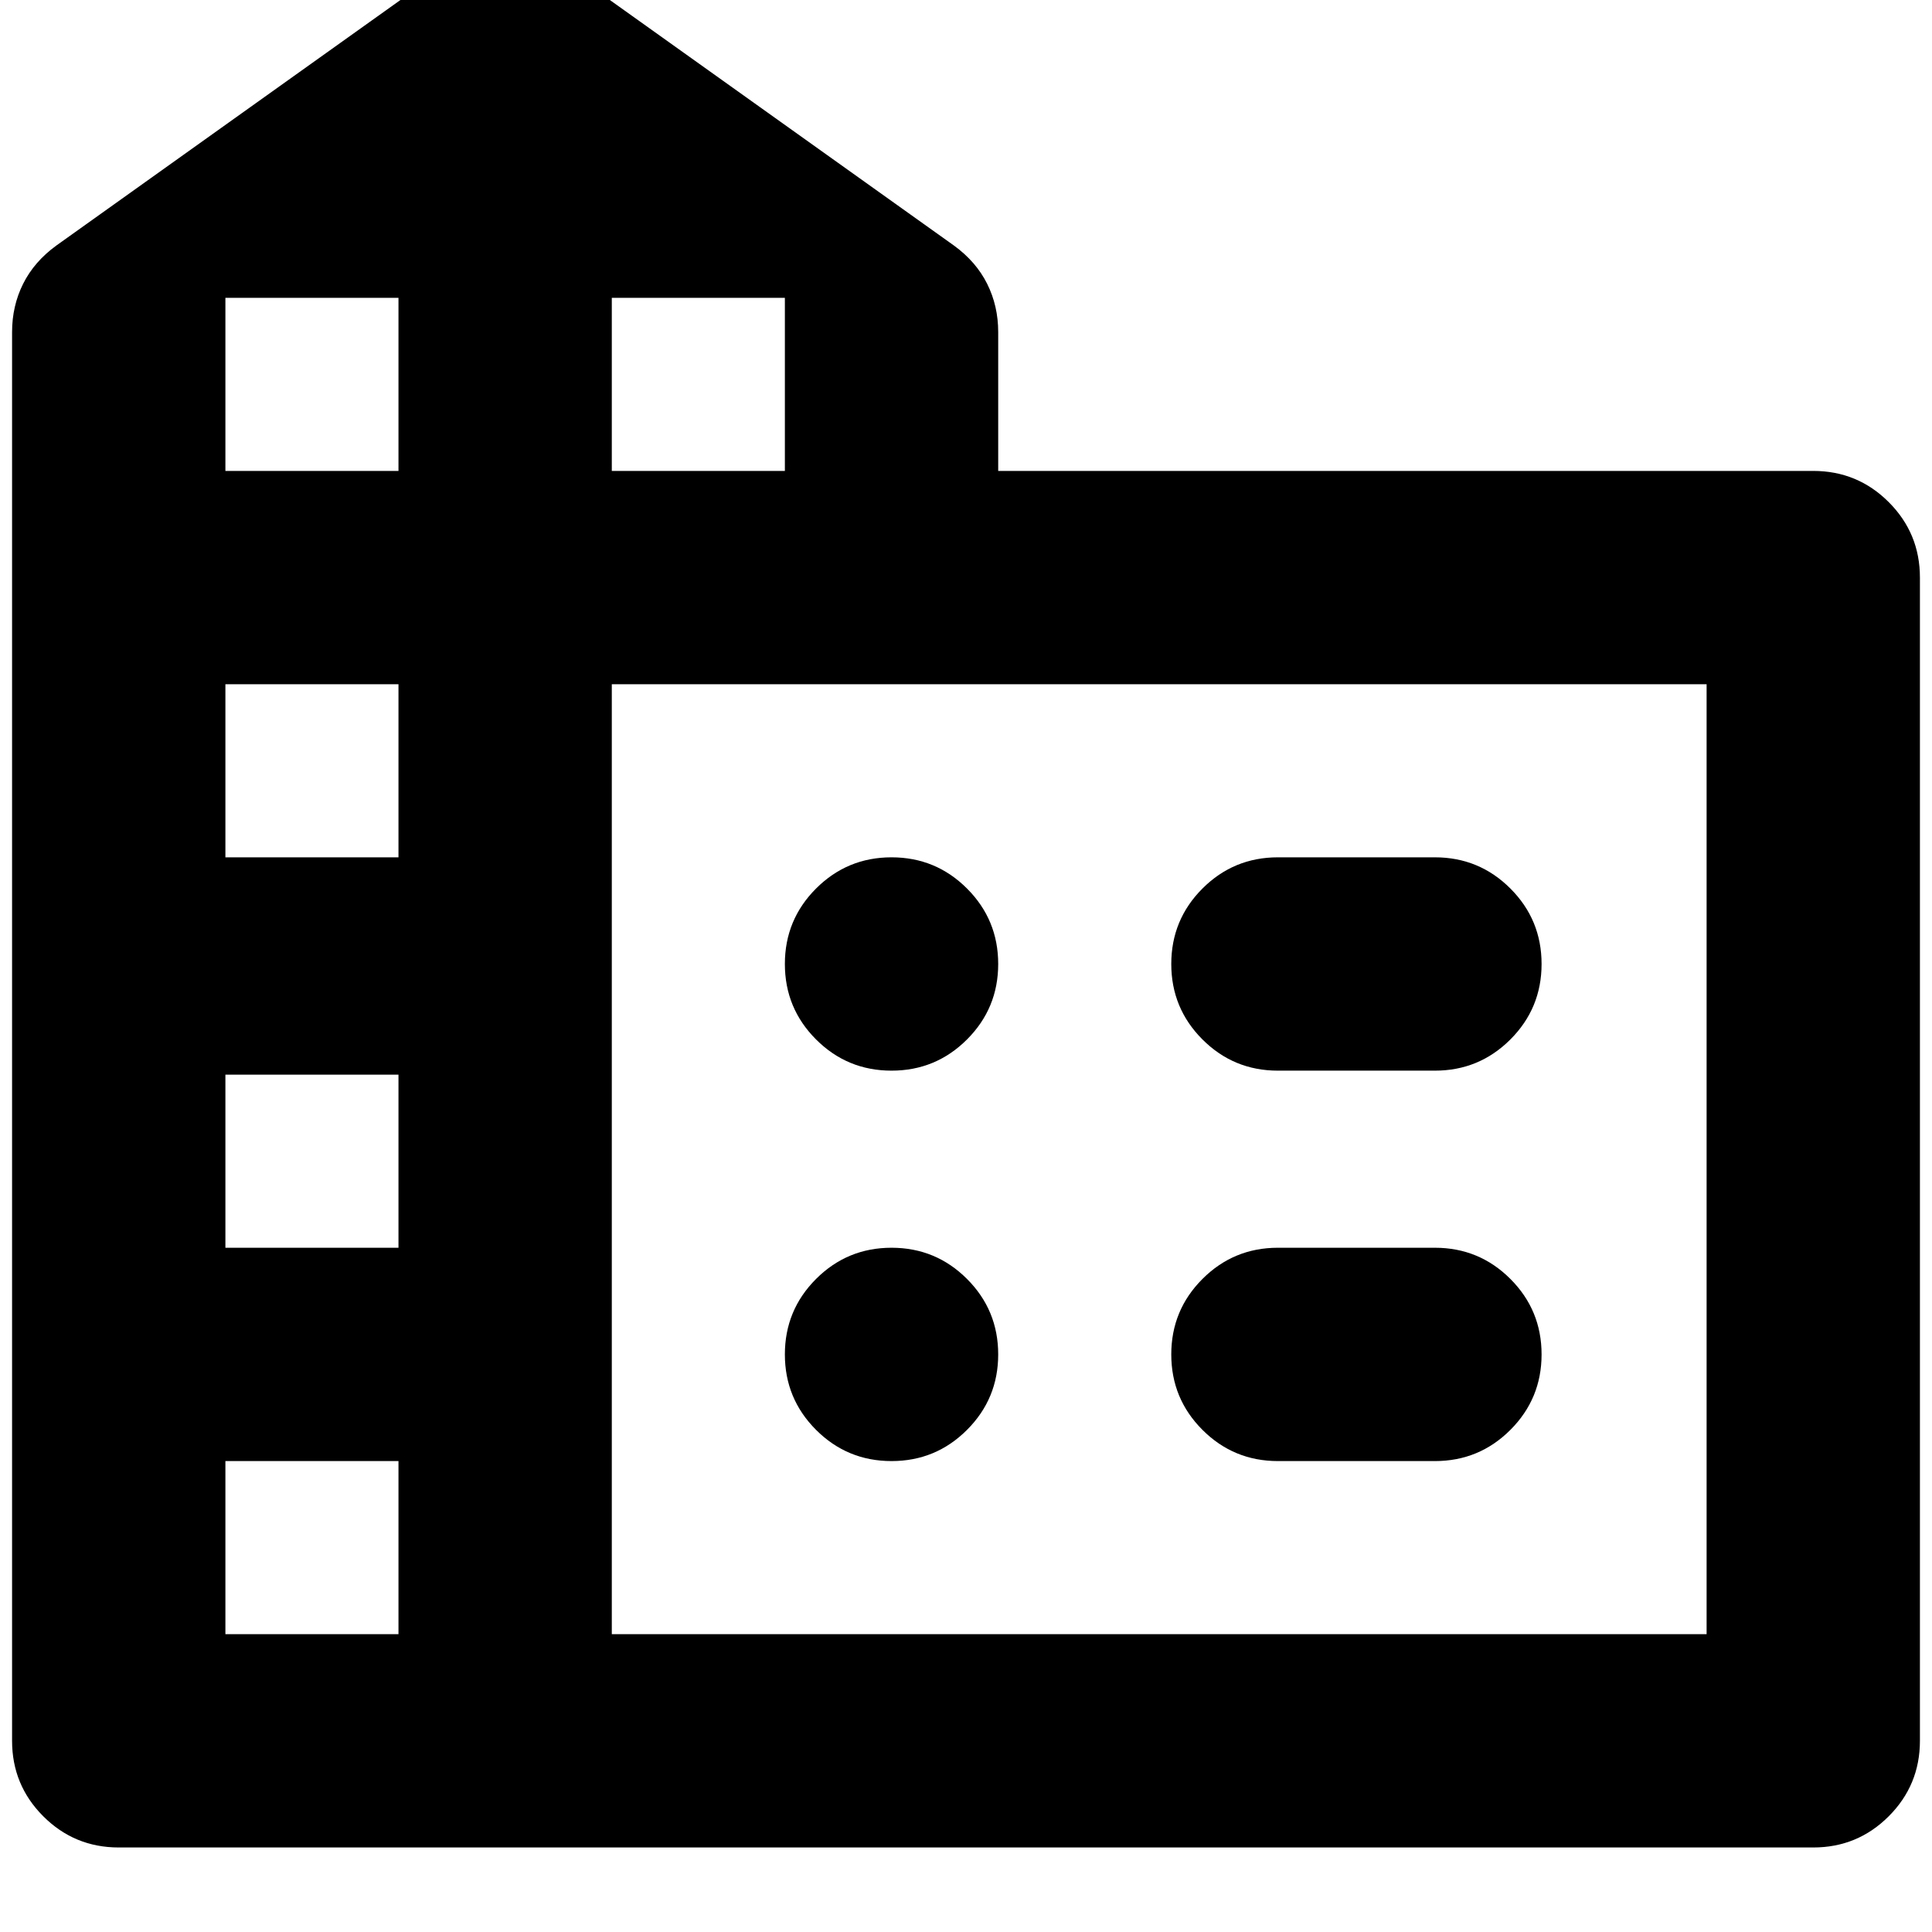 <svg xmlns="http://www.w3.org/2000/svg" height="24" viewBox="0 -960 960 960" width="24"><path d="M6-95v-700q0-13 5.5-24T28-838l192-137q14-10 31-10t31 10l192 137q11 8 16.5 19t5.5 24v69h405q22 0 37.5 15.5T954-673v578q0 22-15.5 37.5T901-42H59q-22 0-37.5-15.5T6-95Zm106-53h86v-86h-86v86Zm0-192h86v-86h-86v86Zm0-194h86v-86h-86v86Zm0-192h86v-86h-86v86Zm192 0h86v-86h-86v86Zm0 578h544v-472H304v472Zm331-386h78q22 0 37.5 15.5T766-481q0 22-15.5 37.5T713-428h-78q-22 0-37.5-15.5T582-481q0-22 15.5-37.5T635-534Zm0 194h78q22 0 37.5 15.5T766-287q0 22-15.5 37.5T713-234h-78q-22 0-37.5-15.5T582-287q0-22 15.5-37.5T635-340ZM496-481q0 22-15.5 37.5T443-428q-22 0-37.5-15.5T390-481q0-22 15.5-37.5T443-534q22 0 37.5 15.5T496-481Zm-53 247q-22 0-37.5-15.5T390-287q0-22 15.5-37.5T443-340q22 0 37.5 15.5T496-287q0 22-15.5 37.5T443-234Z"/></svg>